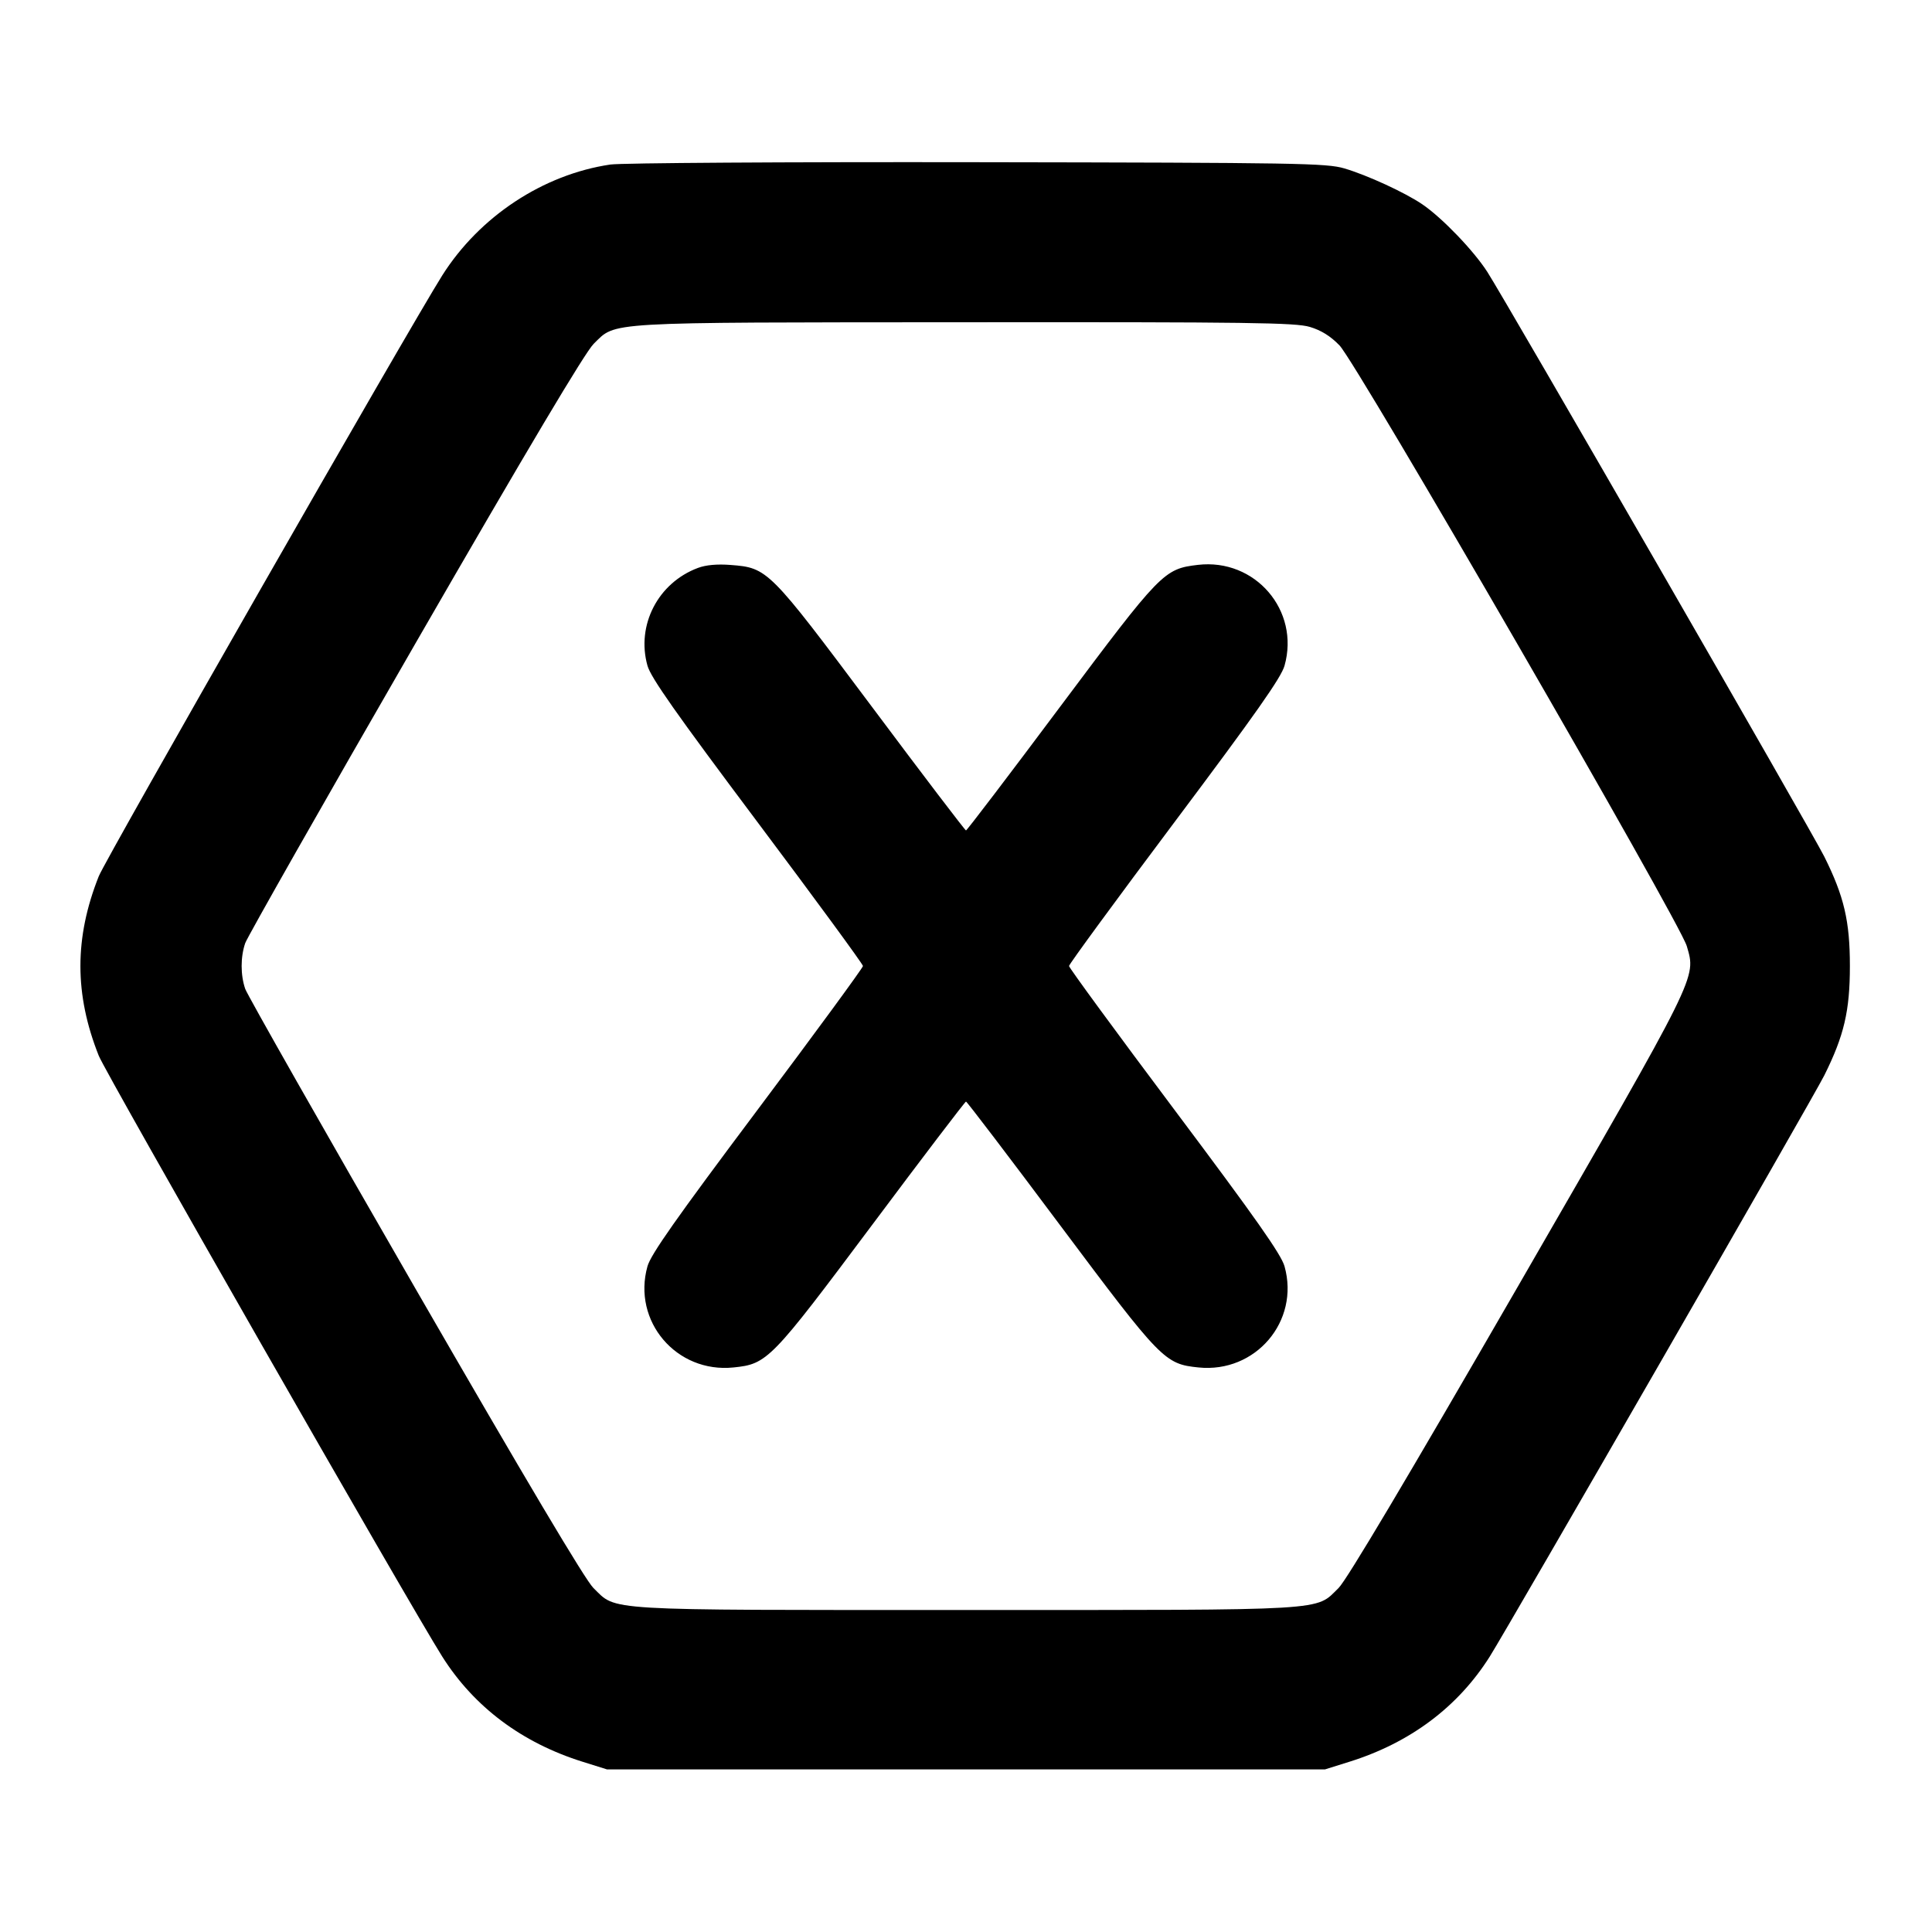<svg xmlns="http://www.w3.org/2000/svg" width="24" height="24" viewBox="0 0 24 24" fill="none" stroke="currentColor" stroke-width="2" stroke-linecap="round" stroke-linejoin="round"><path d="M7.581 2.044 C 6.746 2.168,5.957 2.689,5.494 3.421 C 5.089 4.063,1.314 10.665,1.227 10.885 C 0.923 11.650,0.923 12.351,1.227 13.115 C 1.314 13.335,5.092 19.943,5.494 20.579 C 5.890 21.205,6.484 21.650,7.240 21.886 L 7.540 21.980 12.000 21.980 L 16.460 21.980 16.760 21.886 C 17.516 21.650,18.111 21.205,18.506 20.579 C 18.739 20.209,22.532 13.622,22.662 13.359 C 22.908 12.865,22.980 12.557,22.980 12.000 C 22.980 11.443,22.908 11.135,22.662 10.641 C 22.512 10.338,18.709 3.740,18.475 3.376 C 18.305 3.112,17.912 2.703,17.667 2.537 C 17.452 2.391,16.982 2.175,16.700 2.092 C 16.478 2.027,16.133 2.021,12.140 2.015 C 9.764 2.011,7.713 2.024,7.581 2.044 M16.271 4.061 C 16.412 4.103,16.528 4.175,16.640 4.291 C 16.857 4.515,20.867 11.452,20.954 11.753 C 21.070 12.156,21.114 12.067,18.853 15.986 C 17.477 18.370,16.729 19.627,16.629 19.726 C 16.333 20.014,16.574 20.000,12.000 20.000 C 7.427 20.000,7.667 20.014,7.371 19.726 C 7.271 19.628,6.530 18.382,5.156 15.999 C 4.021 14.031,3.072 12.359,3.046 12.284 C 2.987 12.111,2.987 11.889,3.046 11.716 C 3.072 11.641,4.021 9.969,5.156 8.001 C 6.561 5.564,7.270 4.374,7.375 4.271 C 7.659 3.994,7.453 4.006,11.983 4.003 C 15.531 4.000,16.092 4.008,16.271 4.061 M8.670 7.055 C 8.174 7.240,7.902 7.767,8.043 8.269 C 8.084 8.416,8.396 8.860,9.408 10.210 C 10.130 11.173,10.720 11.978,10.720 12.000 C 10.720 12.022,10.130 12.827,9.408 13.790 C 8.396 15.140,8.084 15.584,8.043 15.731 C 7.852 16.413,8.403 17.060,9.112 16.987 C 9.532 16.944,9.575 16.900,10.832 15.219 C 11.463 14.374,11.989 13.684,12.000 13.684 C 12.011 13.684,12.537 14.374,13.168 15.219 C 14.425 16.900,14.468 16.944,14.888 16.987 C 15.597 17.060,16.148 16.413,15.957 15.731 C 15.916 15.584,15.604 15.140,14.592 13.790 C 13.870 12.827,13.280 12.022,13.280 12.000 C 13.280 11.978,13.870 11.173,14.592 10.210 C 15.604 8.860,15.916 8.416,15.957 8.269 C 16.150 7.583,15.592 6.934,14.881 7.017 C 14.458 7.067,14.422 7.104,13.168 8.781 C 12.537 9.626,12.011 10.316,12.000 10.316 C 11.989 10.316,11.463 9.626,10.832 8.781 C 9.550 7.067,9.537 7.054,9.075 7.018 C 8.909 7.005,8.768 7.018,8.670 7.055 " stroke="none" fill-rule="evenodd" fill="black"></path></svg>